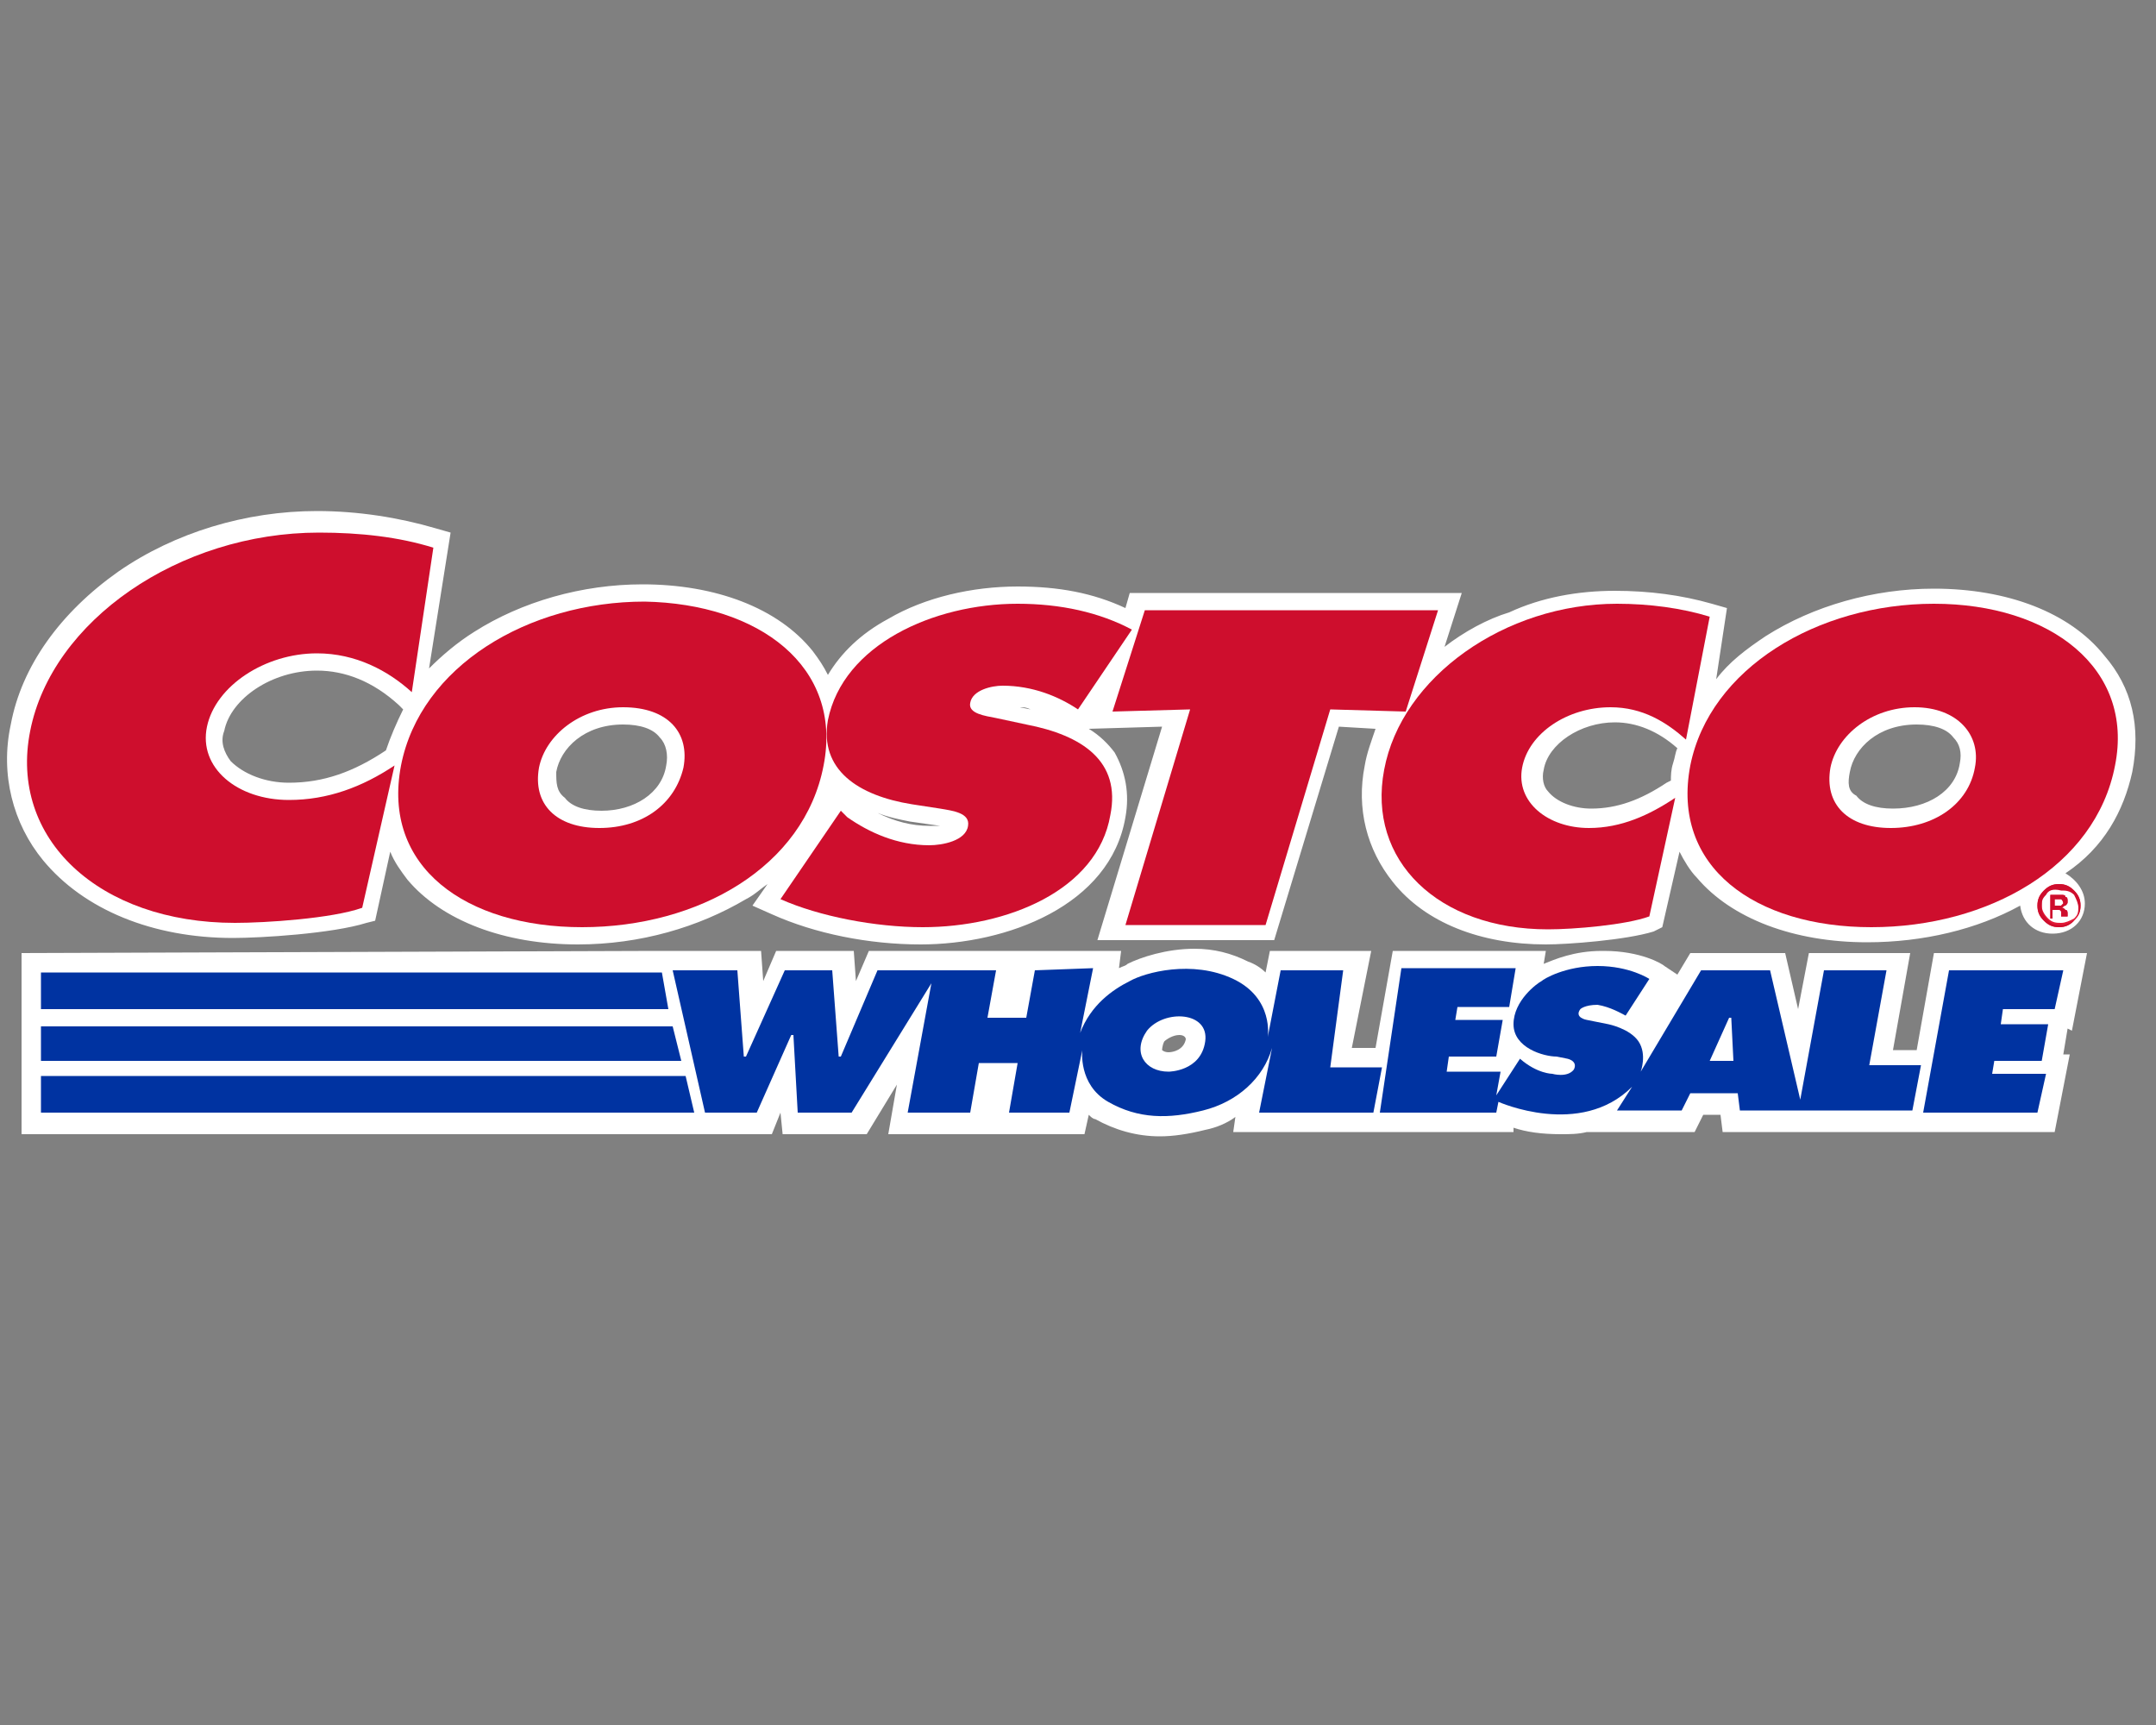 <?xml version="1.0" encoding="utf-8"?>
<!-- Generator: Adobe Illustrator 23.0.6, SVG Export Plug-In . SVG Version: 6.00 Build 0)  -->
<svg version="1.1" id="Layer_1" xmlns="http://www.w3.org/2000/svg" xmlns:xlink="http://www.w3.org/1999/xlink" x="0px" y="0px"
	 viewBox="0 0 100 80" style="enable-background:new 0 0 100 80;" xml:space="preserve">
<rect x="0" y="0" width="100" height="80" fill="#808080" stroke="none"/>
<style type="text/css">
	.st0{fill:#FFFFFF;}
	.st1{fill:#CE0E2D;}
	.st2{fill-rule:evenodd;clip-rule:evenodd;fill:#E21936;}
	.st3{fill:#0033A1;}
	.st4{fill-rule:evenodd;clip-rule:evenodd;fill:#CE0E2D;}
</style>
<g>
	<path class="st0" d="M98.9,35.8c0.4-2.1,0-3.9-1.3-5.4c-1.6-2-4.5-3.1-7.9-3.1c-2.8,0-5.6,0.8-7.8,2.2c-0.9,0.6-1.7,1.2-2.3,2
		l0.5-3.3l-0.7-0.2c-1.4-0.4-2.9-0.6-4.5-0.6c-1.7,0-3.4,0.3-4.9,1C69,28.7,67.9,29.3,67,30l0.8-2.5H52.4l-0.2,0.7
		c-1.5-0.7-3.1-1-5-1c-2.1,0-4.3,0.5-6,1.5c-1.3,0.7-2.2,1.6-2.8,2.6c-0.2-0.4-0.4-0.7-0.7-1.1c-1.6-2-4.5-3.1-7.9-3.1
		c-2.8,0-5.6,0.8-7.8,2.2c-0.8,0.5-1.5,1.1-2.1,1.7l1-6.3l-0.7-0.2c-1.7-0.5-3.6-0.8-5.5-0.8c-3.3,0-6.6,1-9.2,2.8
		c-2.7,1.9-4.5,4.4-5,7.1c-0.5,2.3,0.1,4.6,1.5,6.3c1.9,2.3,5.1,3.6,8.8,3.6c1.3,0,4.6-0.2,6.2-0.7l0.4-0.1l0.7-3.2
		c0.2,0.5,0.5,0.9,0.8,1.3c1.6,1.9,4.5,3,7.9,3c2.9,0,5.6-0.8,7.8-2.1c0.4-0.2,0.7-0.5,1-0.7l-0.7,1l0.9,0.4c2,0.9,4.5,1.4,6.9,1.4
		c4,0,8.8-1.8,9.5-5.9c0.2-1.1,0-2.1-0.5-3c-0.3-0.4-0.7-0.8-1.2-1.1l3.4-0.1l-3,9.9h8.2l3-9.9l1.7,0.1c-0.2,0.6-0.4,1.1-0.5,1.7
		c-0.4,2,0.1,3.9,1.3,5.4c1.5,1.9,4.1,2.9,7.1,2.9c1,0,3.7-0.2,5-0.6l0.4-0.2l0.8-3.5c0.2,0.4,0.5,0.9,0.8,1.2c1.6,1.9,4.5,3,7.9,3
		c2.6,0,5.1-0.6,7.1-1.7c0.1,0.8,0.7,1.3,1.5,1.3c0.9,0,1.5-0.6,1.5-1.4c0-0.6-0.4-1.1-0.9-1.4C97.6,39.3,98.5,37.6,98.9,35.8z
		 M85.8,35.8c0.2-1.1,1.3-2.2,3.1-2.2c0.8,0,1.4,0.2,1.7,0.6c0.3,0.3,0.4,0.7,0.3,1.2c-0.2,1.3-1.5,2.1-3.1,2.1
		c-0.8,0-1.4-0.2-1.7-0.6C85.7,36.7,85.7,36.3,85.8,35.8z M43.6,38.3c-0.1,0-0.3,0-0.5,0c-0.8,0-1.6-0.2-2.4-0.6
		c0.5,0.2,1,0.3,1.5,0.4L43.6,38.3C43.5,38.3,43.5,38.3,43.6,38.3z M47.8,32.9C47.8,32.9,47.8,32.8,47.8,32.9l-0.5-0.1
		C47.5,32.8,47.6,32.8,47.8,32.9z M71.6,35.7c0.2-1.2,1.7-2.2,3.3-2.2c1,0,2,0.4,2.9,1.2c-0.1,0.2-0.1,0.4-0.2,0.7
		c-0.1,0.3-0.1,0.6-0.1,0.8l-0.2,0.1c-1.2,0.8-2.3,1.2-3.5,1.2c-0.8,0-1.6-0.3-2-0.8C71.6,36.5,71.5,36.1,71.6,35.7z M25.8,35.8
		c0.2-1.1,1.3-2.2,3.1-2.2c0.8,0,1.4,0.2,1.7,0.6c0.3,0.3,0.4,0.8,0.3,1.3c-0.2,1.3-1.5,2.1-3,2.1c-0.8,0-1.4-0.2-1.7-0.6
		C25.8,36.7,25.8,36.3,25.8,35.8z M10.4,33.9c0.3-1.5,2.2-2.8,4.3-2.8c1.3,0,2.6,0.5,3.8,1.6l0.2,0.2c-0.3,0.6-0.6,1.3-0.8,1.9l0,0
		c-1.5,1-2.9,1.5-4.5,1.5c-1.1,0-2.1-0.4-2.7-1C10.4,34.9,10.2,34.4,10.4,33.9z"/>
	<path class="st0" d="M96.1,47.8l0.7-3.6h-7.1l-0.8,4.5h-1.1l0.8-4.5h-4.7l-0.5,2.6l-0.6-2.6h-4.4l-0.6,1l-0.6-0.4
		c-0.1-0.1-1.1-0.7-2.8-0.7l-0.1,0c-1.3,0-2.2,0.4-2.7,0.6l0.1-0.6h-7.1l-0.8,4.5h-1.1l0.9-4.5h-4.7l-0.2,1
		c-0.2-0.2-0.5-0.4-0.8-0.5c-0.8-0.4-1.6-0.6-2.5-0.6c-1.3,0-2.5,0.4-3.1,0.7c-0.1,0.1-0.2,0.1-0.4,0.2l0.1-0.8l-4.6,0l0,0l-7.1,0
		l-0.6,1.4l-0.1-1.4h-3.6l-0.6,1.4l-0.1-1.4h-4.9l0,0L1,44.2v8.4h32.3l0,0h2.5l0.4-1l0.1,1h3.9l1.4-2.3l-0.4,2.3h9.1l0.2-0.9
		c0.1,0.1,0.2,0.2,0.3,0.2c0.9,0.5,1.9,0.8,3,0.8c0.6,0,1.3-0.1,2.1-0.3c0.5-0.1,1-0.3,1.4-0.6l-0.1,0.7l5.8,0l0,0h7.2l0-0.2
		c0.6,0.2,1.3,0.3,2.2,0.3c0.4,0,0.8,0,1.2-0.1l5,0l0.4-0.8h0.8l0.1,0.8l9.2,0l6.2,0l0.7-3.6l-0.3,0l0.2-1.2L96.1,47.8z M55,48.2
		c-0.1,0.5-0.6,0.6-0.8,0.6l0,0l0,0c-0.2,0-0.3-0.1-0.3-0.1c0,0,0-0.2,0.1-0.4c0.1-0.1,0.4-0.3,0.7-0.3C54.9,48,55,48.1,55,48.2
		C55,48.1,55,48.1,55,48.2z"/>
	<polygon class="st1" points="51.6,33 55.2,32.9 52.2,42.9 58.7,42.9 61.7,32.9 65.2,33 66.7,28.3 53.1,28.3 51.6,33 	"/>
	<path class="st1" d="M38.2,35.5c-0.9,4.7-5.8,7.5-11.2,7.5c-5.4,0-9.3-2.8-8.4-7.5c0.9-4.6,5.9-7.6,11.3-7.6
		C35.2,28,39.1,30.9,38.2,35.5L38.2,35.5z M25,35.6c-0.3,1.7,0.8,2.8,2.8,2.8c2,0,3.5-1.1,3.9-2.8c0.3-1.6-0.7-2.8-2.8-2.8
		C26.9,32.8,25.3,34.1,25,35.6L25,35.6z"/>
	<path class="st1" d="M36.2,41.7c1.8,0.8,4.4,1.3,6.6,1.3c3.9,0,8.1-1.7,8.7-5.2c0.5-2.5-1.3-3.7-3.9-4.2l-1.4-0.3
		c-0.5-0.1-1.3-0.2-1.2-0.7c0.1-0.6,1-0.8,1.5-0.8c1.4,0,2.6,0.5,3.5,1.1l2.5-3.7C51,28.4,49.2,28,47.2,28c-3.9,0-8.1,1.9-8.8,5.4
		c-0.4,2.3,1.4,3.5,3.9,3.9l1.3,0.2c0.6,0.1,1.4,0.2,1.3,0.8c-0.1,0.7-1.2,0.9-1.8,0.9c-1.5,0-2.8-0.6-3.8-1.3L39,37.6L36.2,41.7
		L36.2,41.7z"/>
	<path class="st1" d="M79.3,28.6C78,28.2,76.5,28,75,28c-5.2,0-10,3.4-10.8,7.7c-0.8,4.2,2.5,7.4,7.6,7.4c1.2,0,3.6-0.2,4.7-0.6
		l1.2-5.5c-1.2,0.8-2.5,1.4-4,1.4c-1.9,0-3.4-1.2-3.1-2.8c0.3-1.6,2.1-2.8,4.1-2.8c1.5,0,2.6,0.7,3.5,1.5L79.3,28.6L79.3,28.6z"/>
	<path class="st1" d="M89.7,28c-5.4,0-10.4,3-11.3,7.5c-0.9,4.7,3,7.5,8.4,7.5c5.4,0,10.4-2.8,11.3-7.5C99,31,95.1,28,89.7,28
		L89.7,28z M88.8,32.8c2,0,3.1,1.3,2.8,2.8c-0.3,1.7-1.9,2.8-3.9,2.8c-2,0-3.1-1.1-2.8-2.8C85.2,34.1,86.8,32.8,88.8,32.8L88.8,32.8
		z"/>
	<path class="st1" d="M20.1,25.4c-1.6-0.5-3.4-0.7-5.3-0.7c-6.5,0-12.4,4.1-13.4,9.2c-1,5,3.2,8.9,9.5,8.9c1.4,0,4.5-0.2,5.9-0.7
		l1.5-6.6c-1.5,1-3.1,1.6-4.9,1.6c-2.4,0-4.2-1.5-3.8-3.4c0.4-1.9,2.7-3.4,5.1-3.4c1.8,0,3.3,0.8,4.4,1.8L20.1,25.4L20.1,25.4z"/>
	<path class="st2" d="M96.2,42.7C96,42.9,95.8,43,95.5,43c-0.3,0-0.5-0.1-0.7-0.3c-0.2-0.2-0.3-0.4-0.3-0.7c0-0.3,0.1-0.5,0.3-0.7
		c0.2-0.2,0.4-0.3,0.7-0.3c0.3,0,0.5,0.1,0.7,0.3c0.2,0.2,0.3,0.4,0.3,0.7C96.5,42.3,96.4,42.5,96.2,42.7L96.2,42.7z M94.9,41.4
		c-0.2,0.2-0.2,0.3-0.2,0.6c0,0.2,0.1,0.4,0.3,0.6c0.2,0.2,0.4,0.2,0.6,0.2c0.2,0,0.4-0.1,0.6-0.2c0.2-0.2,0.2-0.3,0.2-0.6
		c0-0.2-0.1-0.4-0.2-0.6c-0.2-0.2-0.4-0.2-0.6-0.2C95.2,41.2,95,41.3,94.9,41.4L94.9,41.4z M95.1,42.5v-1l0.3,0c0.1,0,0.2,0,0.2,0
		c0.1,0,0.2,0,0.2,0.1c0.1,0,0.1,0.1,0.1,0.2c0,0.1,0,0.1-0.1,0.2c-0.1,0-0.1,0.1-0.2,0.1c0.1,0,0.1,0,0.2,0.1
		c0.1,0,0.1,0.1,0.1,0.2v0.1l0,0c0,0,0,0,0,0l0,0h-0.3c0,0,0-0.1,0-0.1c0-0.1,0-0.1,0-0.1c0,0,0-0.1-0.1-0.1c0,0-0.1,0-0.1,0l-0.1,0
		h-0.1v0.4H95.1L95.1,42.5z M95.6,41.7c0,0-0.1,0-0.2,0h-0.1V42h0.1c0.1,0,0.1,0,0.2,0c0,0,0.1-0.1,0.1-0.1
		C95.7,41.7,95.6,41.7,95.6,41.7L95.6,41.7z"/>
	<path class="st3" d="M62.3,45h-2.9l-0.6,3.1c0,0,0.3-1.8-1.6-2.7c-1.9-0.9-4.1-0.3-4.8,0.1c-0.8,0.4-1.8,1.1-2.3,2.4c0,0,0,0,0,0
		l0.6-3L48,45l-0.4,2.2h-1.8l0.4-2.2l-5.5,0L39,49h-0.1L38.6,45h-2.2L34.6,49l-0.1,0L34.2,45h-3l1.5,6.6h2.4l1.6-3.6l0.1,0l0.2,3.6
		h2.5l3.7-6l-1.1,6H45l0.4-2.3h1.8l-0.4,2.3h2.8l0.6-2.9c0,0-0.2,1.6,1.2,2.4c1.4,0.8,2.8,0.8,4.4,0.4c1.6-0.4,2.8-1.5,3.2-2.9
		l-0.6,3l5.3,0l0.4-2.1h-2.4L62.3,45z M55.9,48.3c-0.2,1.4-1.7,1.4-1.7,1.4c-1.1,0-1.7-0.9-1-1.9C54,46.8,56.1,46.9,55.9,48.3z"/>
	<path class="st3" d="M87.5,45h-2.9l-1.1,6l-1.4-6h-3.2l-2.8,4.7c0,0,0.3-0.8-0.1-1.4c-0.4-0.6-1.4-0.8-1.4-0.8l-1-0.2
		c0,0-0.6-0.1-0.3-0.5c0,0,0.2-0.2,0.8-0.2c0.6,0.1,1.1,0.4,1.3,0.5l1.1-1.7c0,0-0.9-0.6-2.4-0.6c-1.5,0-2.5,0.6-2.6,0.7
		c-0.2,0.1-1.3,0.9-1.3,2c0,1.1,1.4,1.5,2,1.5l0.5,0.1c0,0,0.5,0.1,0.3,0.5c-0.3,0.4-1,0.2-1,0.2s-0.7,0-1.5-0.7l-1.1,1.7l0.2-1.1
		l-2.5,0l0.1-0.7l2.2,0l0.3-1.7l-2.2,0l0.1-0.6l2.4,0l0.3-1.8h-5.3L64,51.6h5.4l0.1-0.5c0,0,3.8,1.7,6.2-0.7l-0.7,1.1l3,0l0.4-0.8
		h2.2l0.1,0.8l8,0l0.4-2.1h-2.4L87.5,45z M79.3,49.2l0.9-2h0.1l0.1,2H79.3z"/>
	<polygon class="st3" points="95.3,46.8 95.7,45 90.4,45 89.2,51.6 94.5,51.6 94.9,49.8 92.4,49.8 92.5,49.2 94.7,49.2 95,47.5 
		92.8,47.5 92.9,46.8 	"/>
	<polygon class="st3" points="32.2,51.6 31.8,49.9 1.9,49.9 1.9,51.6 	"/>
	<polygon class="st3" points="31.6,49.2 31.2,47.6 1.9,47.6 1.9,49.2 	"/>
	<polygon class="st3" points="31,46.8 30.7,45.1 1.9,45.1 1.9,46.8 	"/>
	<path class="st4" d="M96.2,42.7C96,42.9,95.8,43,95.5,43c-0.3,0-0.5-0.1-0.7-0.3c-0.2-0.2-0.3-0.4-0.3-0.7c0-0.3,0.1-0.5,0.3-0.7
		c0.2-0.2,0.4-0.3,0.7-0.3c0.3,0,0.5,0.1,0.7,0.3c0.2,0.2,0.3,0.4,0.3,0.7C96.5,42.3,96.4,42.5,96.2,42.7L96.2,42.7z M94.9,41.5
		c-0.2,0.2-0.2,0.3-0.2,0.6c0,0.2,0.1,0.4,0.3,0.6c0.2,0.2,0.4,0.2,0.6,0.2c0.2,0,0.4-0.1,0.6-0.2c0.2-0.2,0.2-0.3,0.2-0.6
		c0-0.2-0.1-0.4-0.2-0.6c-0.2-0.2-0.4-0.2-0.6-0.2C95.2,41.2,95,41.3,94.9,41.5L94.9,41.5z M95.1,42.5v-1l0.3,0c0.1,0,0.2,0,0.2,0
		c0.1,0,0.2,0,0.2,0.1c0.1,0,0.1,0.1,0.1,0.2c0,0.1,0,0.1-0.1,0.2c-0.1,0-0.1,0.1-0.2,0.1c0.1,0,0.1,0,0.2,0.1
		c0.1,0,0.1,0.1,0.1,0.2v0.1l0,0c0,0,0,0,0,0l0,0h-0.3c0,0,0-0.1,0-0.1c0-0.1,0-0.1,0-0.1c0,0,0-0.1-0.1-0.1c0,0-0.1,0-0.1,0l-0.1,0
		h-0.1v0.4H95.1L95.1,42.5z M95.6,41.7c0,0-0.1,0-0.2,0h-0.1V42h0.1c0.1,0,0.1,0,0.2,0c0,0,0.1-0.1,0.1-0.1
		C95.7,41.8,95.6,41.7,95.6,41.7L95.6,41.7z"/>
</g>
</svg>

